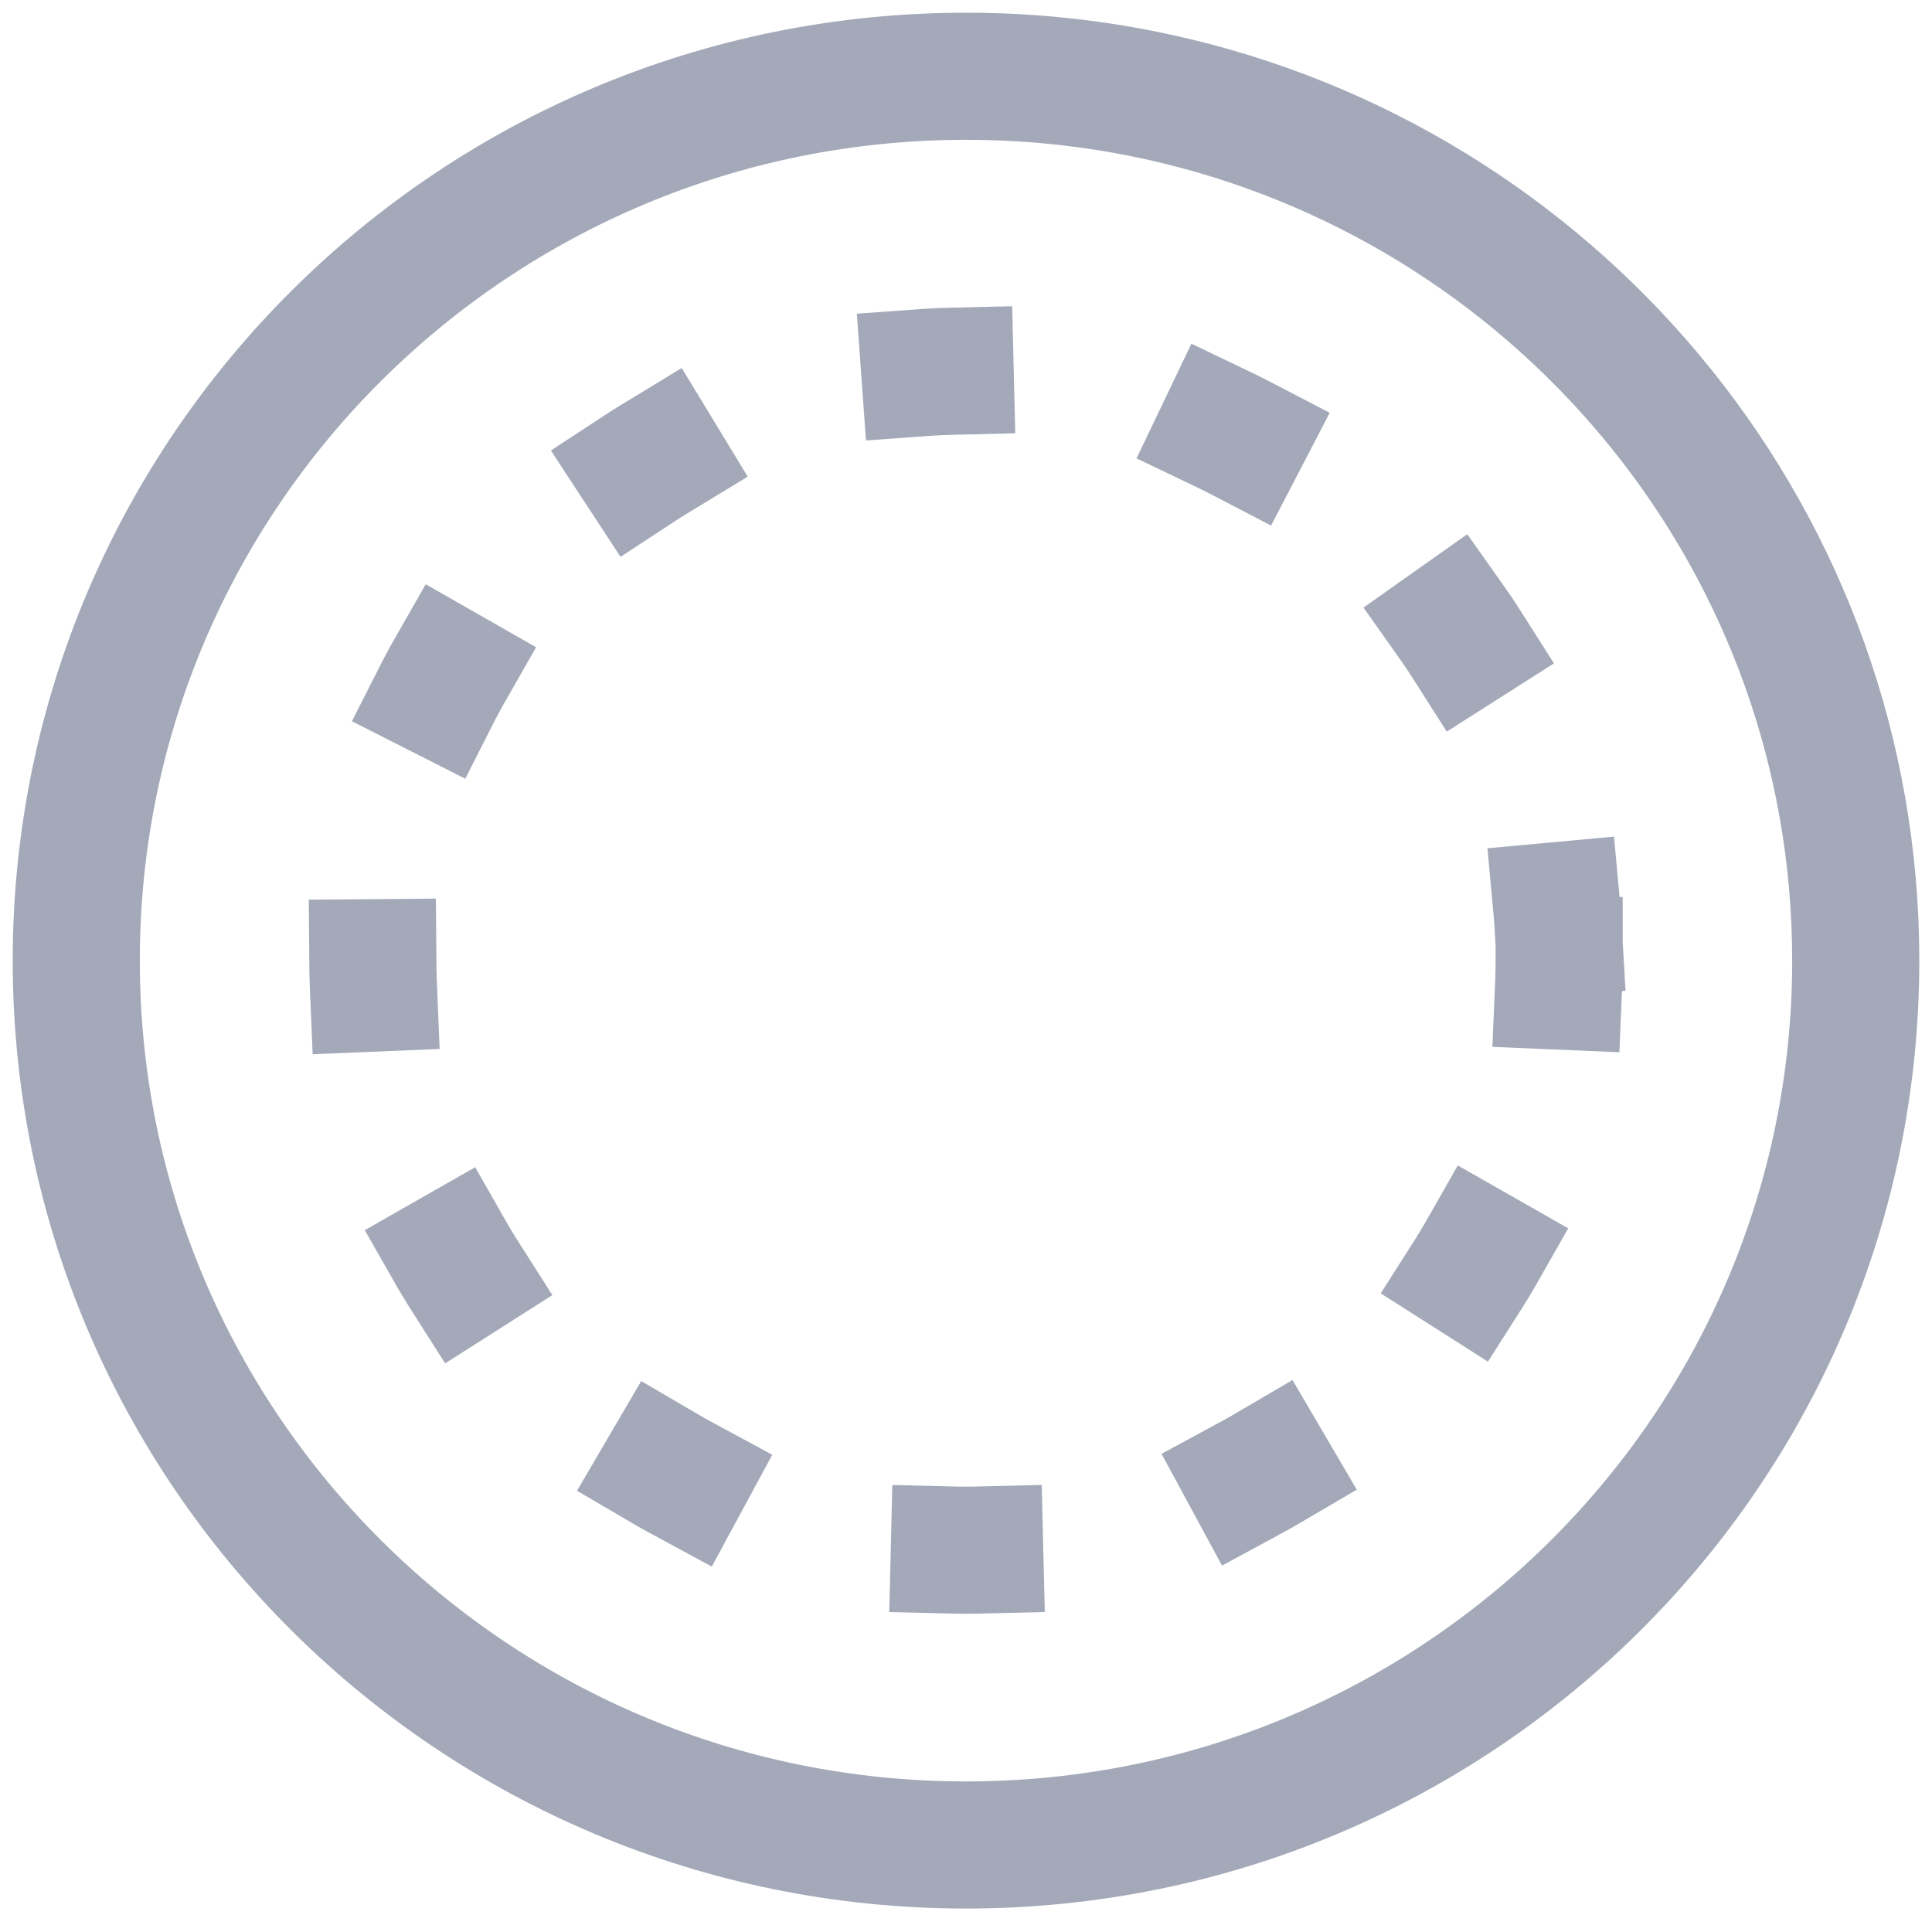 <svg xmlns="http://www.w3.org/2000/svg" xmlns:xlink="http://www.w3.org/1999/xlink" width="76" height="76" version="1.1" viewBox="0 0 76 76"><title>asset-empty-state</title><desc>Created with Sketch.</desc><g id="Page-1" fill="none" fill-rule="evenodd" stroke="none" stroke-width="1"><g id="asset-empty-state" stroke="#A3A9B8" stroke-width="5" transform="translate(3, 3)"><path id="Oval-3" d="M35,69.577 C54.33,69.577 70,54.002 70,34.789 C70,18.424 58.632,4.698 43.316,0.988 C40.651,0.342 37.866,0 35,0 C15.67,0 0,15.575 0,34.789 C0,54.002 15.67,69.577 35,69.577 Z"/><ellipse id="Oval-4" cx="35" cy="34.789" stroke-dasharray="1 11" stroke-linecap="square" rx="23.333" ry="23.192"/></g></g></svg>